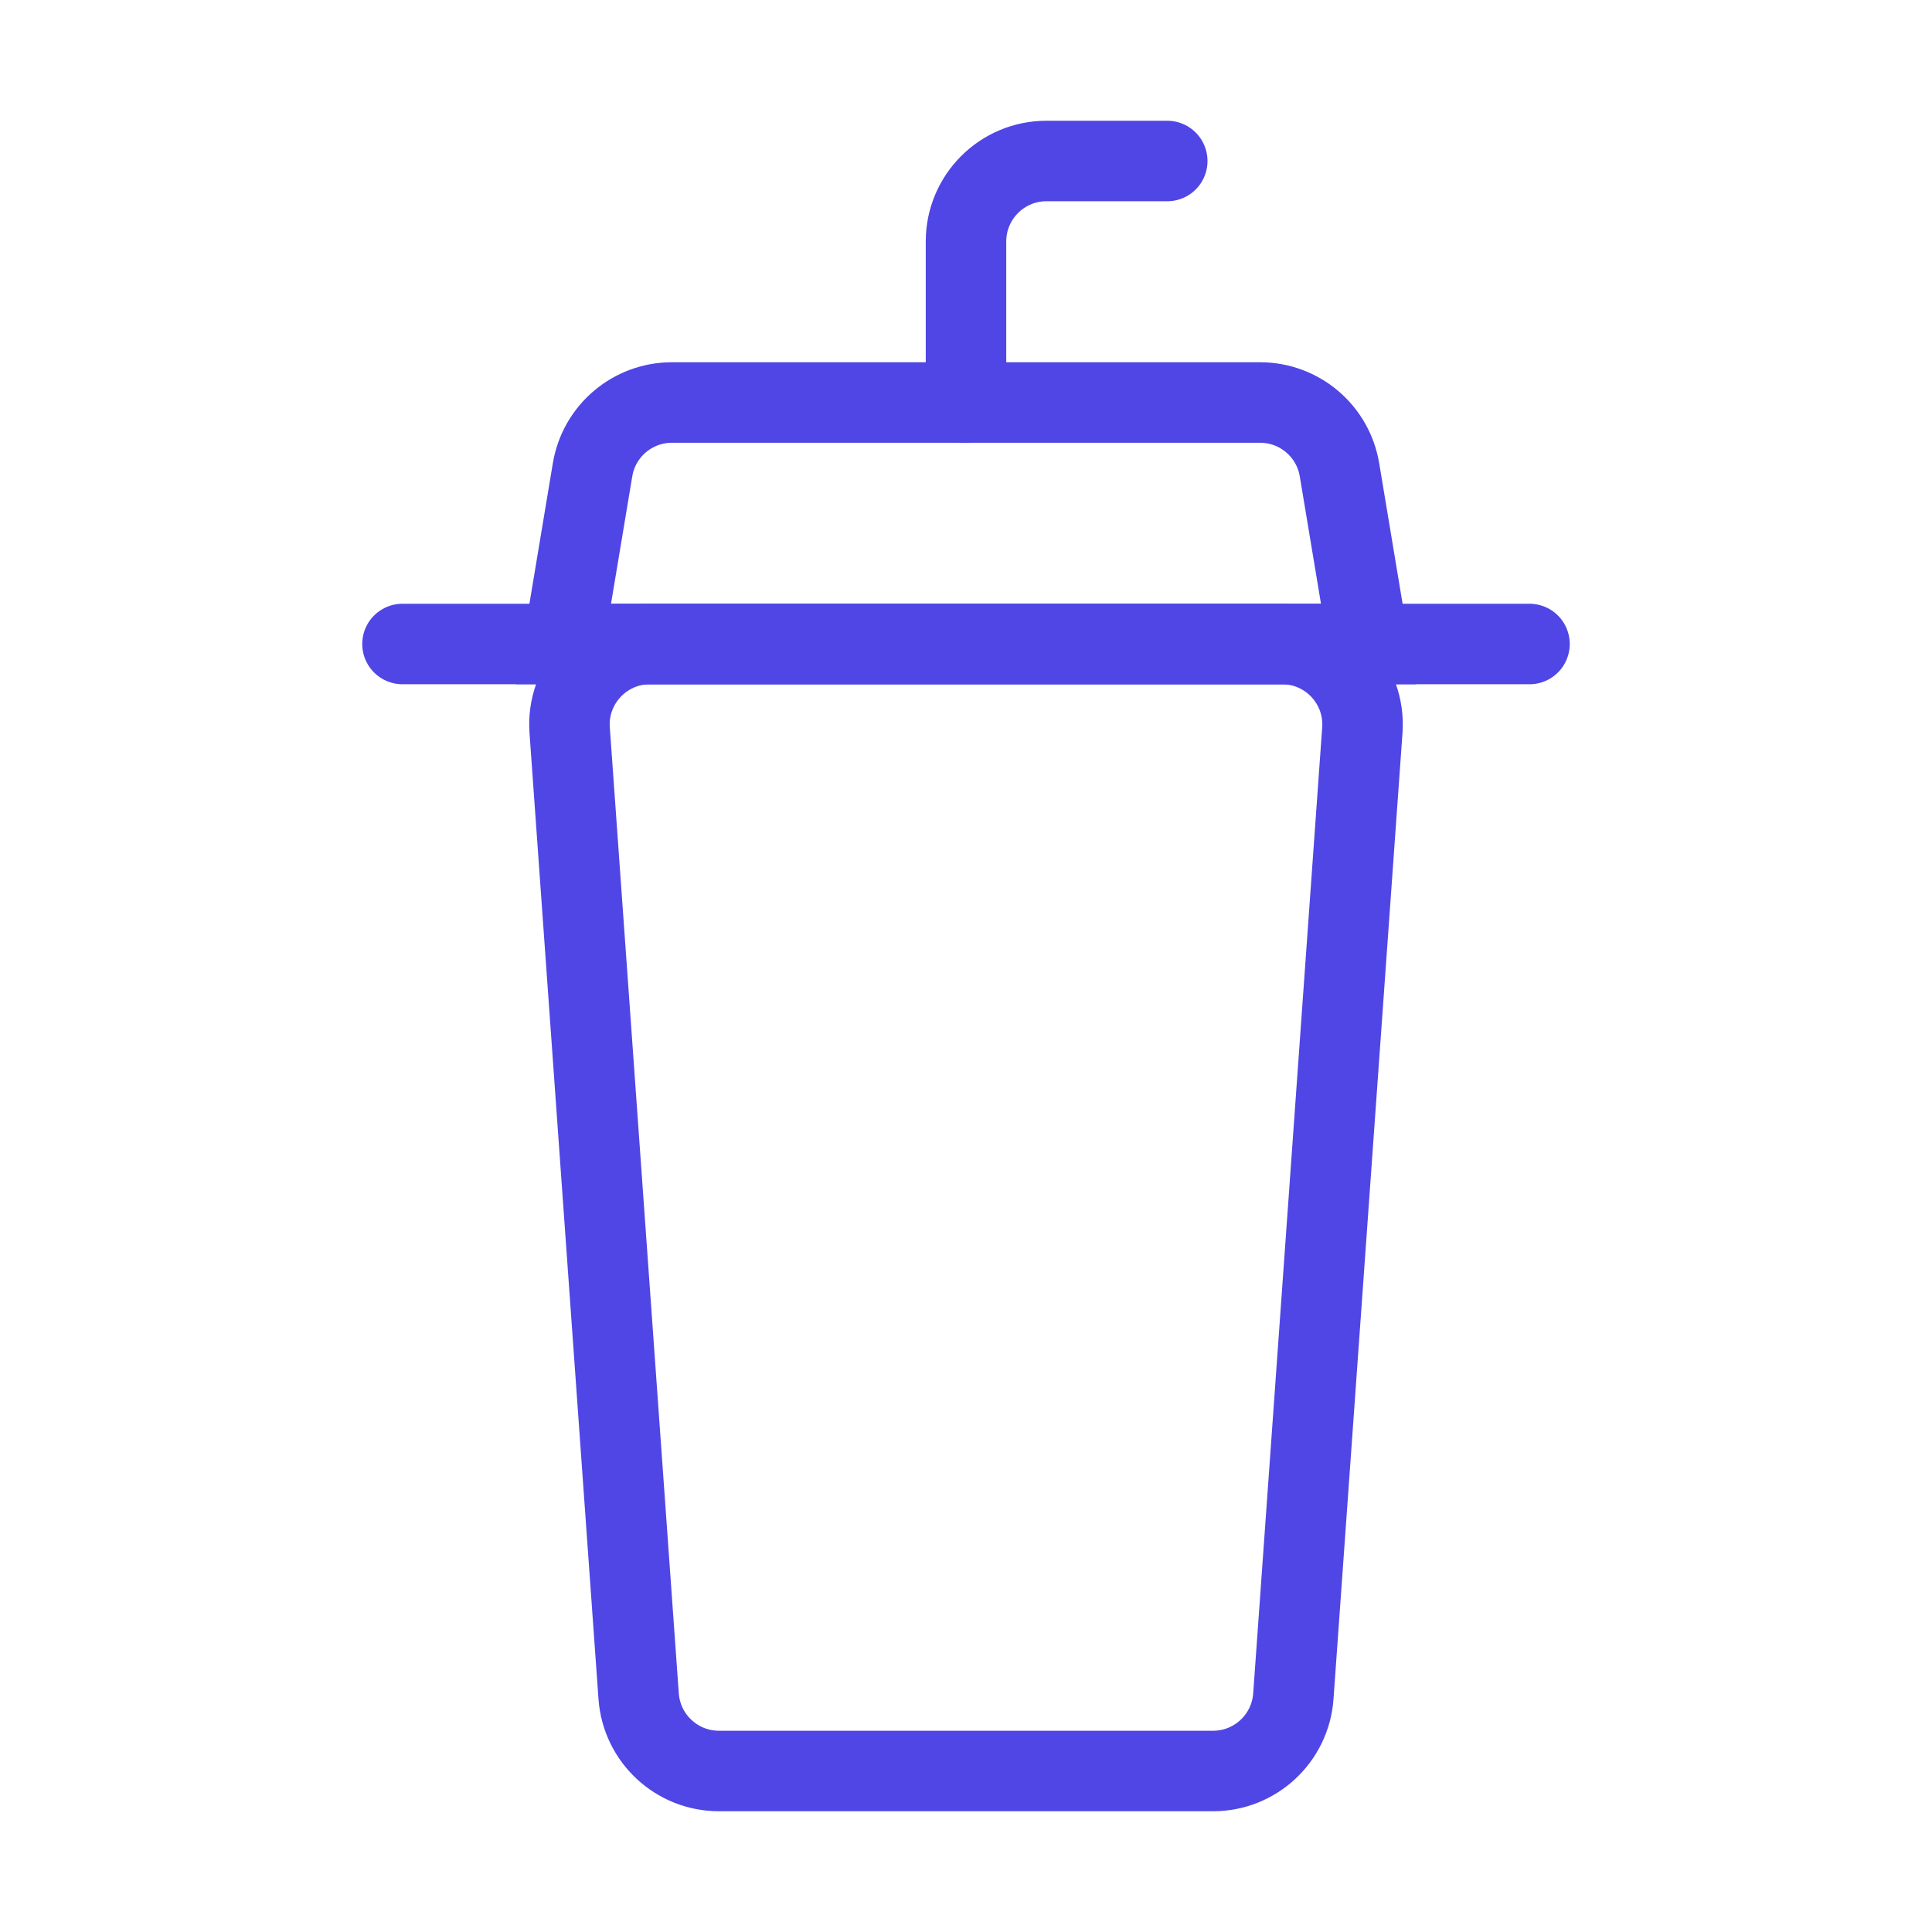 <?xml version="1.0" encoding="UTF-8"?>
<svg width="38" height="38" viewBox="0 0 48 48" fill="none" xmlns="http://www.w3.org/2000/svg">
  <line x1="10" y1="16" x2="38" y2="16" stroke="#4f46e5" stroke-width="2" stroke-linecap="round"/>
  <path
    d="M14.153 18.142C14.07 16.985 14.987 16 16.148 16H31.852C33.013 16 33.93 16.985 33.847 18.142L32.133 42.142C32.058 43.189 31.187 44 30.138 44H17.862C16.813 44 15.942 43.189 15.867 42.142L14.153 18.142Z"
    stroke="#4f46e5" stroke-width="2"/>
  <path d="M24 10V6C24 4.895 24.895 4 26 4H29" stroke="#4f46e5" stroke-width="2" stroke-linecap="round"/>
  <path
    d="M14.722 11.671C14.882 10.707 15.717 10 16.694 10H31.306C32.283 10 33.118 10.707 33.279 11.671L34 16H14L14.722 11.671Z"
    fill="none" stroke="#4f46e5" stroke-width="2"/>
</svg>

